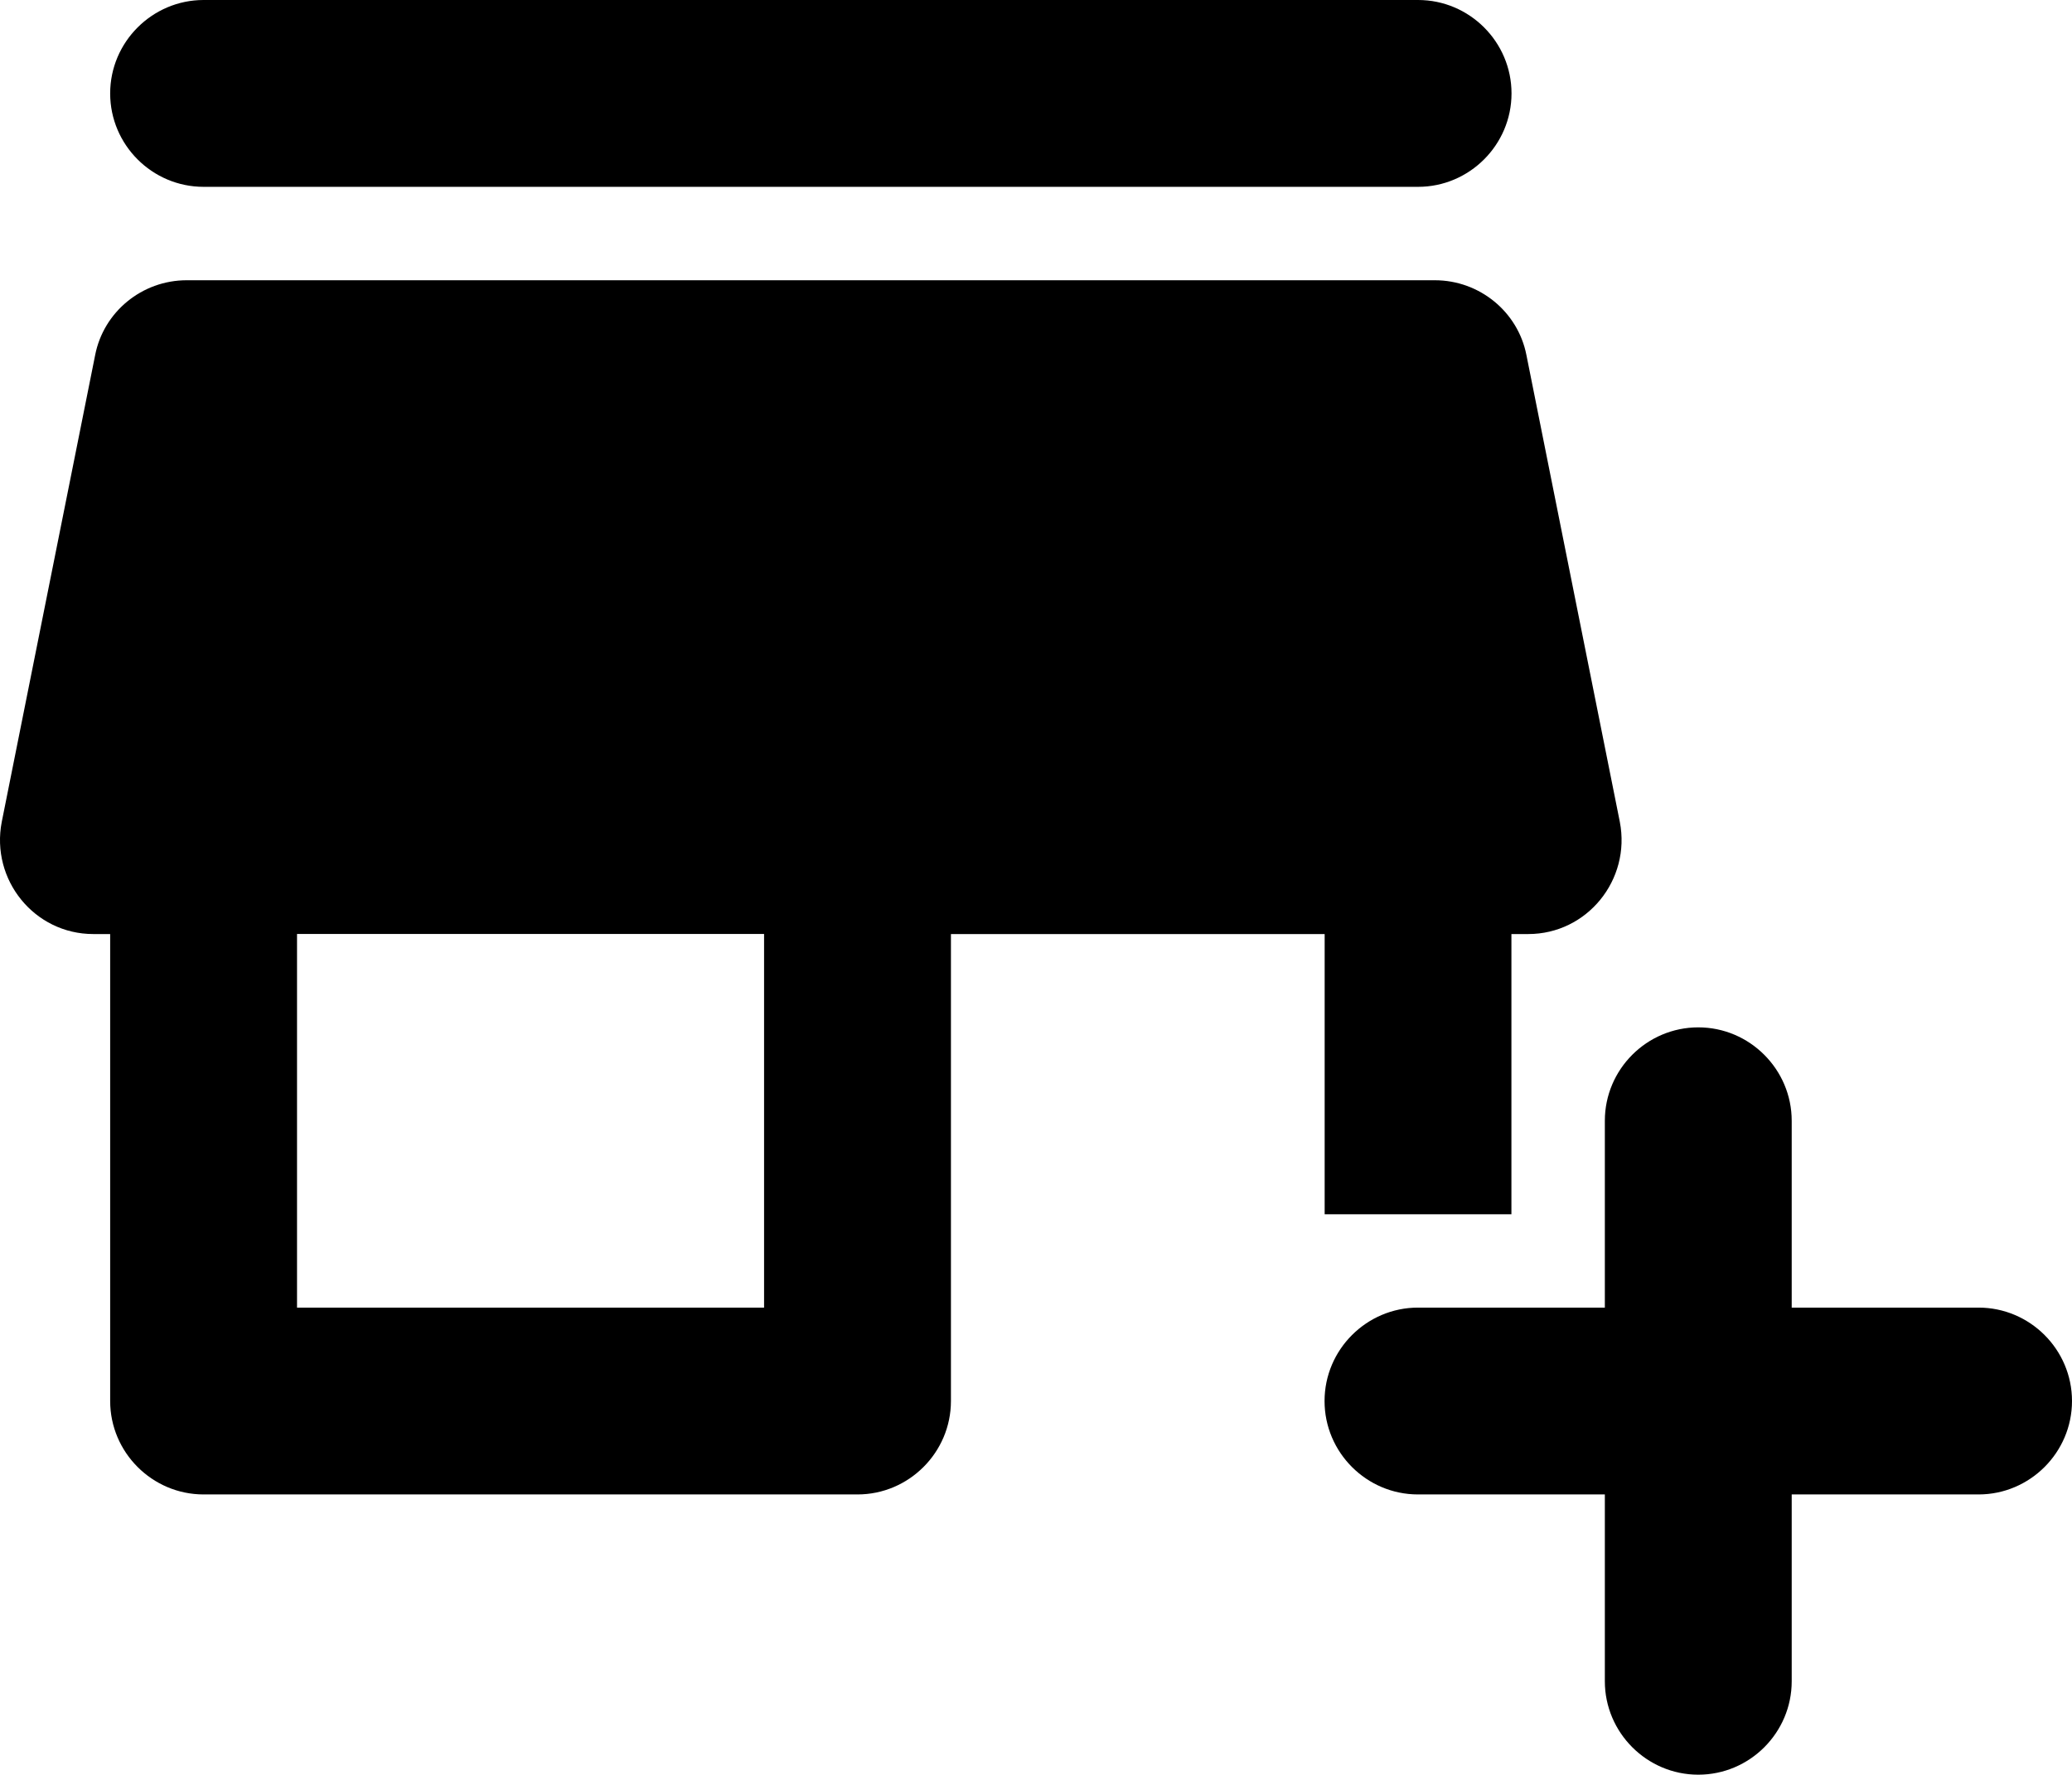 <?xml version="1.0" encoding="UTF-8"?>
<svg id="Calque_2" data-name="Calque 2" xmlns="http://www.w3.org/2000/svg" viewBox="0 0 201.81 172.88">
  <g id="Calque_2-2" data-name="Calque 2">
    <g id="uuid-6ce27cce-056a-4d20-a6ae-b87a1f8f5298" data-name="Calque 2-2">
      <path d="M19.83,18.2h118.29c5,0,9.1-4.09,9.1-9.1s-4.09-9.1-9.1-9.1H19.83c-5,0-9.1,4.09-9.1,9.1s4.09,9.1,9.1,9.1M129.01,118.29h18.2v-27.3h1.64c5.73,0,10.01-5.28,8.92-10.92l-9.1-45.49c-.82-4.19-4.55-7.28-8.92-7.28H18.19c-4.37,0-8.1,3.09-8.92,7.28L.17,80.07c-1.09,5.64,3.18,10.92,8.92,10.92h1.64v45.49c0,5,4.09,9.1,9.1,9.1h63.69c5,0,9.1-4.09,9.1-9.1v-45.49h36.4v27.3h-.01ZM74.42,127.38H28.93v-36.4h45.49s0,36.4,0,36.4Z"/>
      <path d="M192.71,127.38h-18.2v-18.2c0-5-4.09-9.1-9.1-9.1s-9.1,4.09-9.1,9.1v18.2h-18.2c-5,0-9.1,4.09-9.1,9.1s4.09,9.1,9.1,9.1h18.2v18.2c0,5,4.09,9.1,9.1,9.1s9.1-4.09,9.1-9.1v-18.2h18.2c5,0,9.1-4.09,9.1-9.1s-4.09-9.1-9.1-9.1"/>
    </g>
  </g>
</svg>